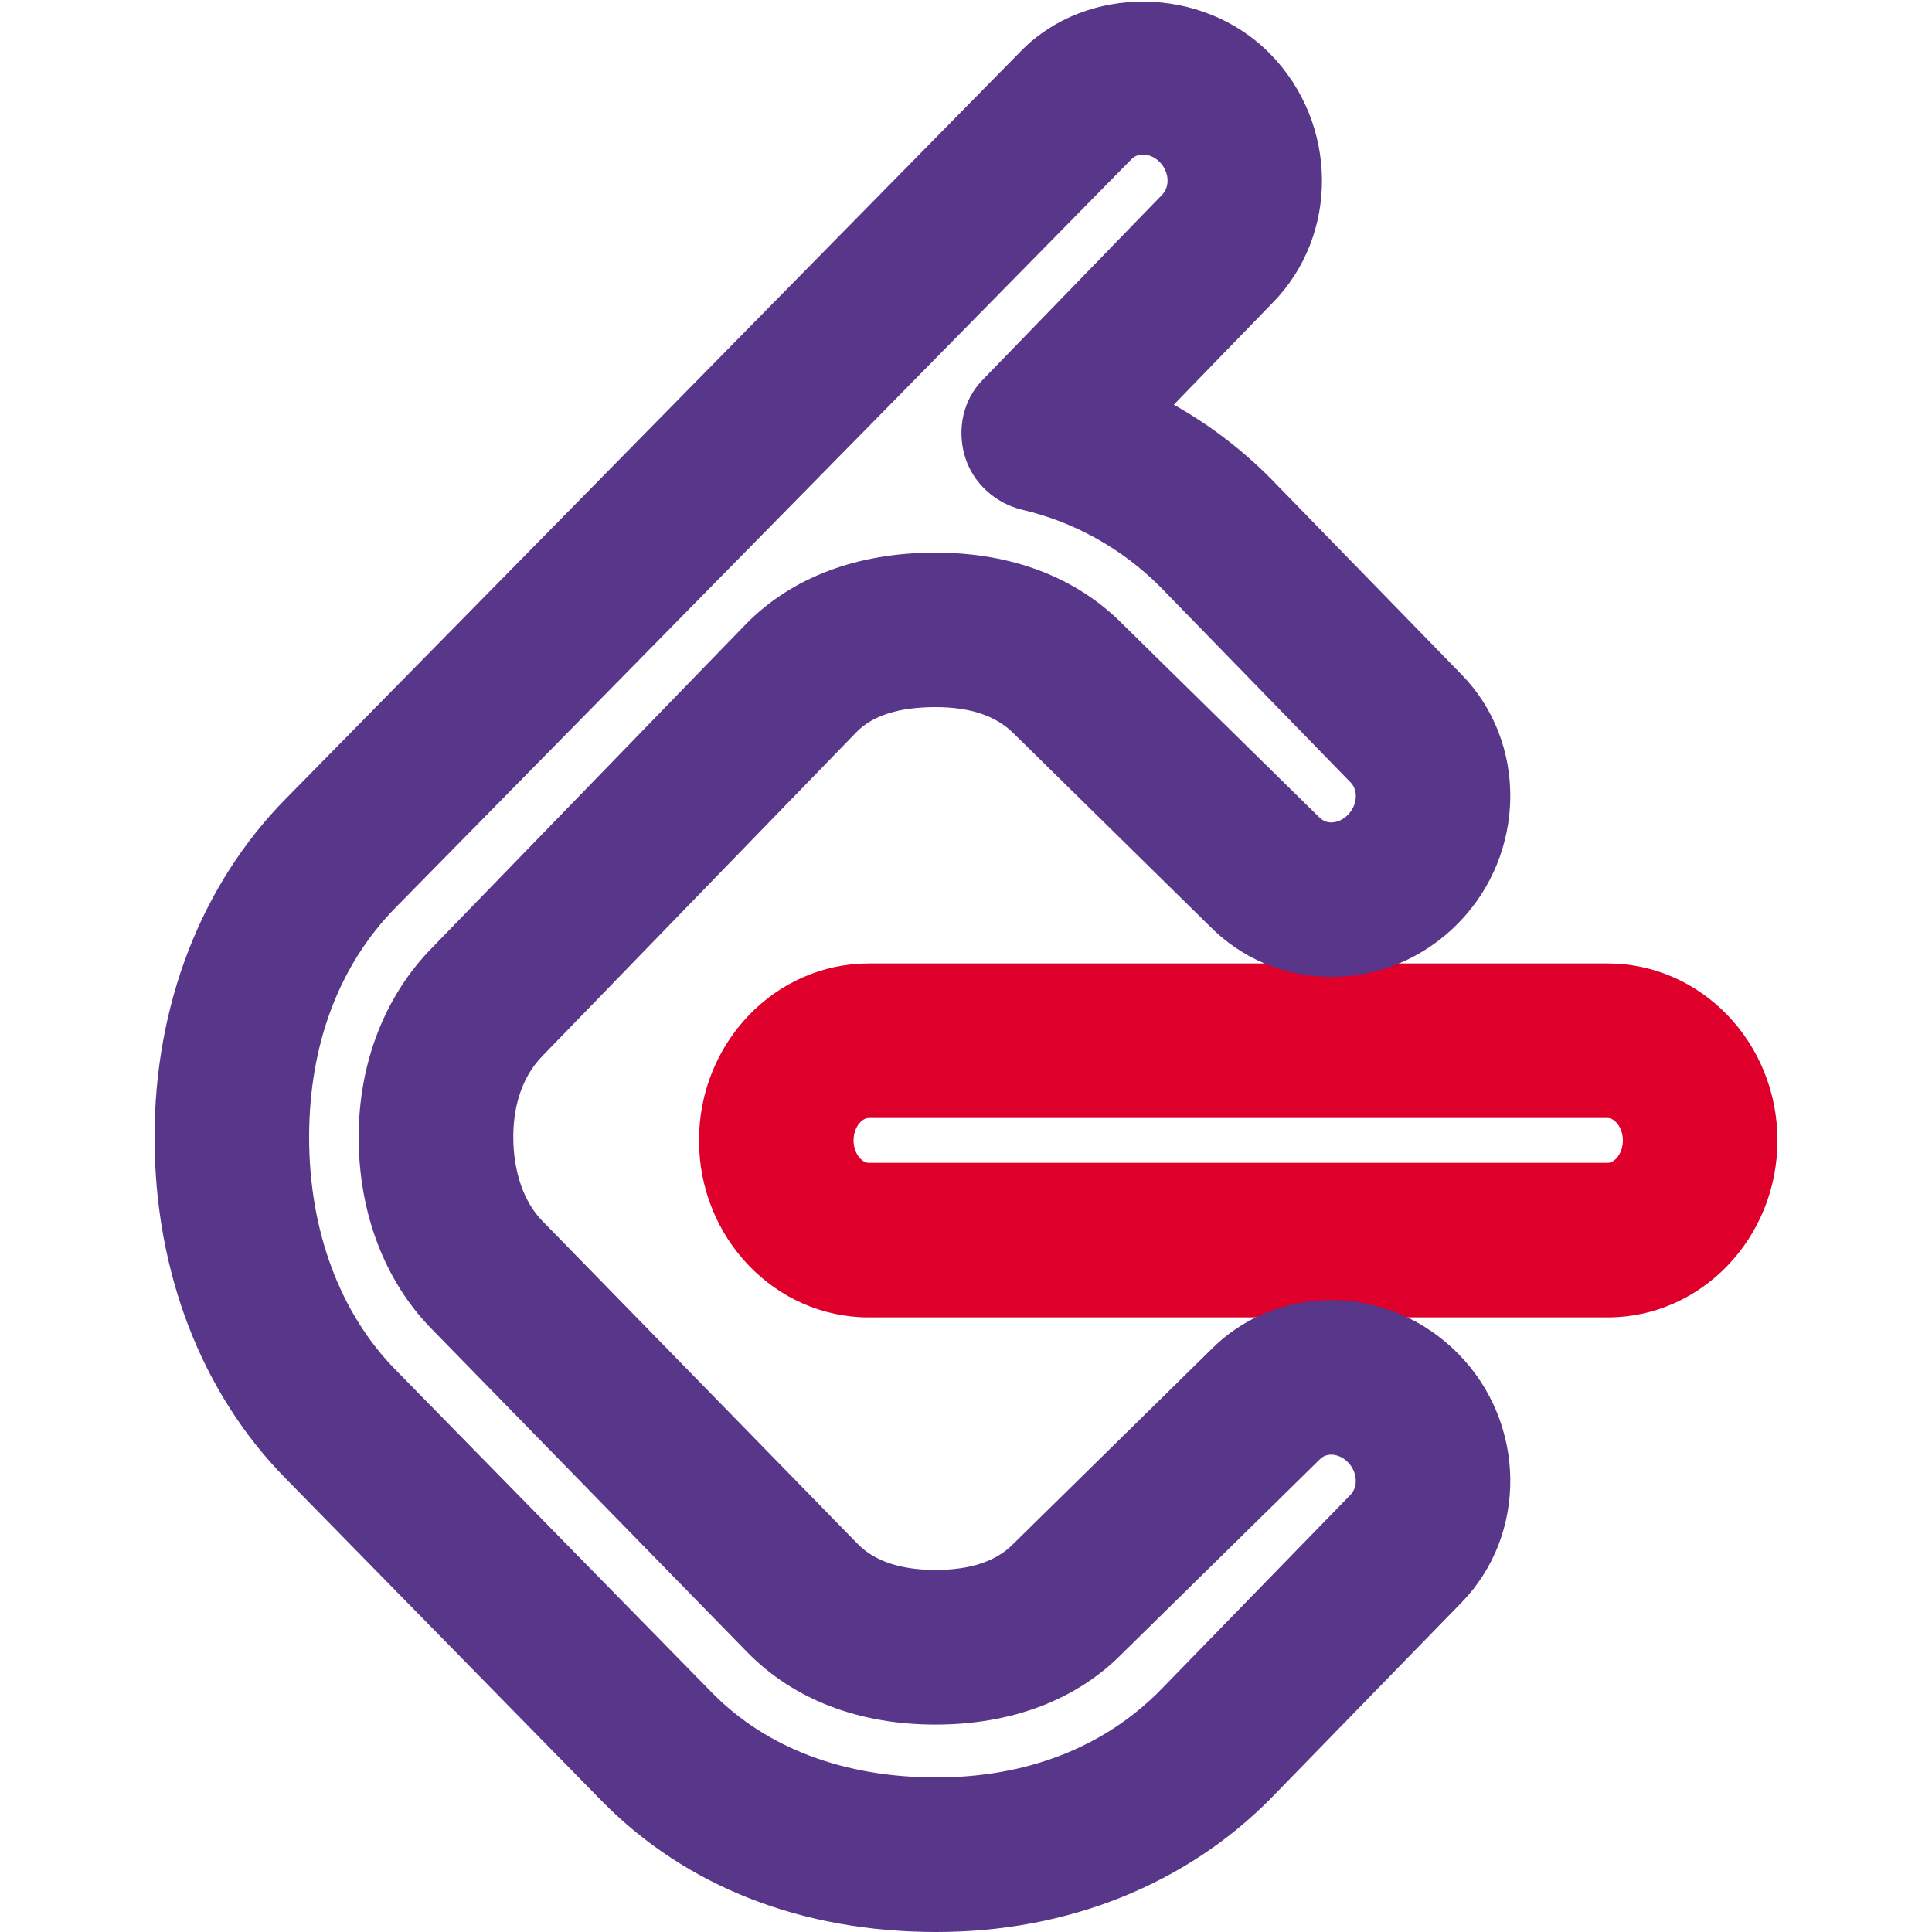 <svg xmlns="http://www.w3.org/2000/svg" enable-background="new 0 0 25 25" viewBox="0 0 25 25" id="leetcode"><path fill="#DE002A" d="M20.803,17.047h-9.561c-1.212,0-2.197-1.027-2.197-2.29s0.985-2.29,2.197-2.29h9.561c1.212,0,2.197,1.027,2.197,2.29S22.015,17.047,20.803,17.047z M11.242,14.467c-0.093,0-0.197,0.124-0.197,0.29s0.104,0.29,0.197,0.29h9.561c0.093,0,0.197-0.124,0.197-0.29s-0.104-0.29-0.197-0.29H11.242z"></path><path fill="#583689" d="M12.118,25c-1.74,0-3.236-0.584-4.325-1.689L3.695,19.13C2.603,18.02,2,16.451,2,14.715c0-1.71,0.602-3.265,1.695-4.376l9.519-9.681c0.85-0.864,2.349-0.847,3.219,0.036c0.885,0.9,0.899,2.347,0.033,3.226l-1.277,1.317c0.46,0.259,0.88,0.579,1.254,0.955l2.467,2.534c0.859,0.875,0.843,2.321-0.041,3.221c-0.439,0.447-1.022,0.694-1.641,0.694l0,0c-0.6,0-1.158-0.234-1.576-0.658l-2.529-2.486c-0.23-0.234-0.568-0.347-1.017-0.347c-0.468,0-0.811,0.107-1.019,0.319l-4.065,4.192c-0.314,0.32-0.38,0.748-0.38,1.052c0,0.447,0.137,0.843,0.375,1.085l4.085,4.184c0.216,0.22,0.555,0.333,1.004,0.333c0.448,0,0.786-0.112,1.004-0.335l2.555-2.511c0.403-0.411,0.961-0.646,1.56-0.646c0,0,0.001,0,0.002,0c0.618,0,1.201,0.247,1.643,0.695c0.884,0.898,0.899,2.345,0.037,3.224l-2.456,2.523C15.348,24.386,13.812,25,12.118,25z M14.79,2c-0.061,0-0.11,0.021-0.15,0.061l-9.519,9.681C4.388,12.487,4,13.516,4,14.715c0,1.208,0.398,2.278,1.121,3.013l0.001,0.001l4.097,4.18C9.922,22.622,10.925,23,12.118,23c1.169,0,2.173-0.392,2.901-1.133l2.455-2.523c0.105-0.107,0.089-0.3-0.032-0.423c-0.083-0.084-0.171-0.098-0.217-0.098l0,0c-0.059,0.001-0.108,0.021-0.146,0.06l-2.555,2.511c-0.587,0.599-1.428,0.922-2.419,0.922s-1.833-0.323-2.433-0.934l-4.085-4.184c-0.609-0.62-0.946-1.503-0.946-2.484c0-0.956,0.337-1.826,0.949-2.449l4.065-4.192c0.594-0.604,1.439-0.922,2.449-0.922c0.991,0,1.831,0.322,2.431,0.933l2.53,2.486c0.052,0.052,0.102,0.072,0.161,0.072l0,0c0.045,0,0.132-0.013,0.215-0.097c0.122-0.124,0.139-0.316,0.036-0.42l-2.462-2.53c-0.49-0.492-1.109-0.84-1.784-0.998c-0.351-0.082-0.646-0.35-0.747-0.695S12.46,5.179,12.711,4.92l2.325-2.398c0.108-0.109,0.092-0.302-0.029-0.425C14.924,2.013,14.836,2,14.79,2z"></path></svg>